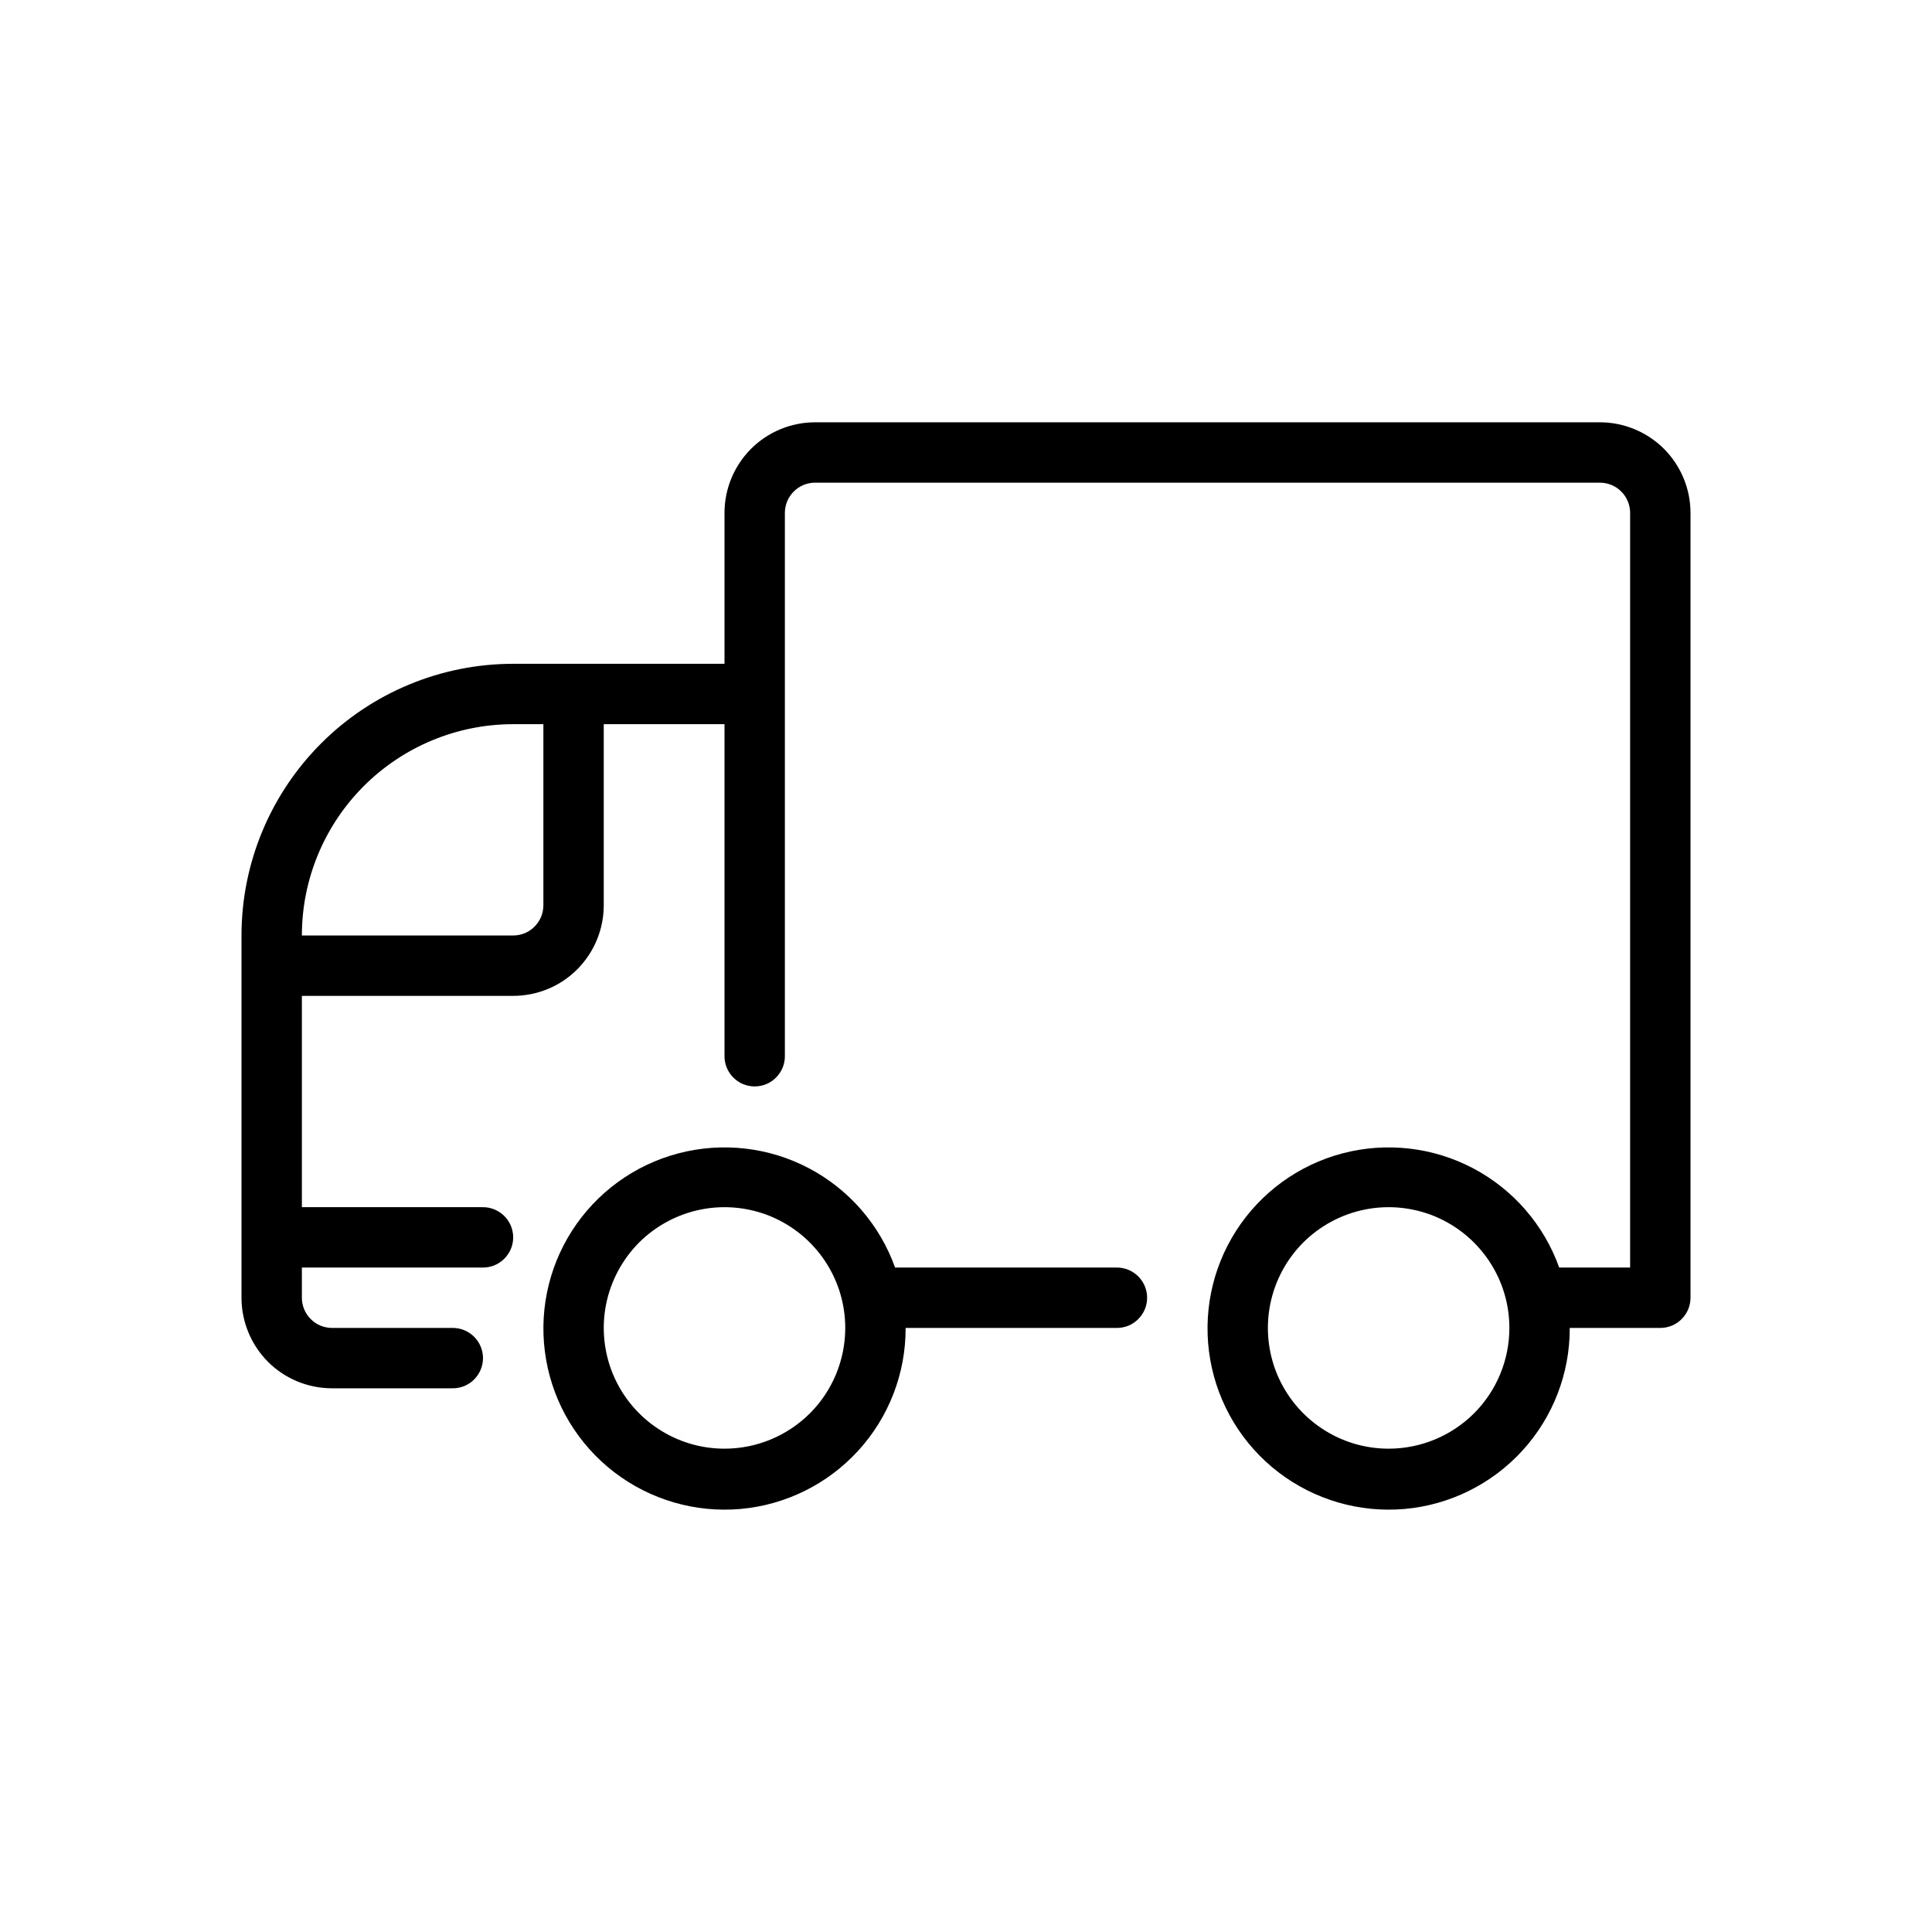 <svg width="24" height="24" viewBox="0 0 24 24" fill="none" xmlns="http://www.w3.org/2000/svg">
<path fill-rule="evenodd" clip-rule="evenodd" d="M10.125 5.246H19.875C20.173 5.246 20.459 5.365 20.671 5.576C20.881 5.787 21 6.073 21 6.371V16.121C21 16.221 20.96 16.316 20.89 16.386C20.82 16.457 20.724 16.496 20.625 16.496H19.5C19.502 17.06 19.292 17.604 18.912 18.02C18.532 18.436 18.01 18.695 17.448 18.745C16.887 18.794 16.327 18.631 15.88 18.288C15.433 17.945 15.131 17.446 15.034 16.891C14.937 16.336 15.051 15.764 15.355 15.29C15.659 14.815 16.13 14.472 16.675 14.328C17.22 14.184 17.799 14.25 18.298 14.512C18.797 14.775 19.179 15.215 19.369 15.746H20.25V6.371C20.25 6.272 20.21 6.176 20.14 6.106C20.07 6.036 19.974 5.996 19.875 5.996H10.125C10.025 5.996 9.93 6.036 9.86 6.106C9.79 6.176 9.75 6.272 9.75 6.371V13.121C9.75 13.221 9.71 13.316 9.64 13.386C9.57 13.457 9.474 13.496 9.375 13.496C9.276 13.496 9.18 13.457 9.11 13.386C9.04 13.316 9 13.221 9 13.121V8.996H7.5V11.246C7.5 11.544 7.381 11.831 7.17 12.042C6.96 12.253 6.673 12.371 6.375 12.371H3.75V14.996H6C6.099 14.996 6.195 15.036 6.265 15.106C6.335 15.176 6.375 15.272 6.375 15.371C6.375 15.471 6.335 15.566 6.265 15.636C6.195 15.707 6.099 15.746 6 15.746H3.75V16.121C3.75 16.221 3.79 16.316 3.86 16.386C3.93 16.457 4.026 16.496 4.125 16.496H5.625C5.724 16.496 5.82 16.536 5.89 16.606C5.96 16.676 6 16.772 6 16.871C6 16.971 5.96 17.066 5.89 17.136C5.82 17.207 5.724 17.246 5.625 17.246H4.125C3.827 17.246 3.54 17.128 3.329 16.917C3.119 16.706 3 16.419 3 16.121V11.621C3 10.726 3.356 9.868 3.989 9.235C4.621 8.602 5.48 8.246 6.375 8.246H9V6.371C9 6.073 9.119 5.787 9.329 5.576C9.54 5.365 9.827 5.246 10.125 5.246ZM6.64 11.511C6.71 11.441 6.75 11.346 6.75 11.246V8.996H6.375C5.679 8.996 5.011 9.273 4.519 9.765C4.027 10.257 3.75 10.925 3.75 11.621H6.375C6.474 11.621 6.57 11.582 6.64 11.511ZM16.417 17.743C16.663 17.908 16.953 17.996 17.25 17.996C17.648 17.996 18.029 17.838 18.311 17.557C18.592 17.276 18.75 16.894 18.75 16.496C18.75 16.199 18.662 15.909 18.497 15.663C18.332 15.416 18.098 15.224 17.824 15.11C17.55 14.997 17.248 14.967 16.957 15.025C16.666 15.083 16.399 15.226 16.189 15.435C15.98 15.645 15.837 15.912 15.779 16.203C15.721 16.494 15.751 16.796 15.864 17.07C15.978 17.344 16.17 17.578 16.417 17.743ZM11.119 15.746H13.875C13.975 15.746 14.07 15.786 14.14 15.856C14.21 15.926 14.25 16.022 14.25 16.121C14.25 16.221 14.21 16.316 14.14 16.386C14.07 16.457 13.975 16.496 13.875 16.496H11.25C11.252 17.06 11.042 17.604 10.662 18.02C10.282 18.436 9.76 18.695 9.198 18.745C8.637 18.794 8.077 18.631 7.63 18.288C7.183 17.945 6.881 17.447 6.784 16.891C6.687 16.336 6.801 15.765 7.105 15.29C7.409 14.815 7.88 14.472 8.425 14.328C8.97 14.184 9.55 14.25 10.048 14.512C10.547 14.775 10.929 15.215 11.119 15.746ZM8.167 17.743C8.413 17.908 8.703 17.996 9 17.996C9.398 17.996 9.779 17.838 10.061 17.557C10.342 17.276 10.5 16.894 10.5 16.496C10.5 16.2 10.412 15.909 10.247 15.663C10.082 15.416 9.848 15.224 9.574 15.11C9.3 14.997 8.998 14.967 8.707 15.025C8.416 15.083 8.149 15.226 7.939 15.435C7.73 15.645 7.587 15.913 7.529 16.203C7.471 16.494 7.501 16.796 7.614 17.07C7.728 17.344 7.92 17.578 8.167 17.743Z" fill="black"/>
</svg>
